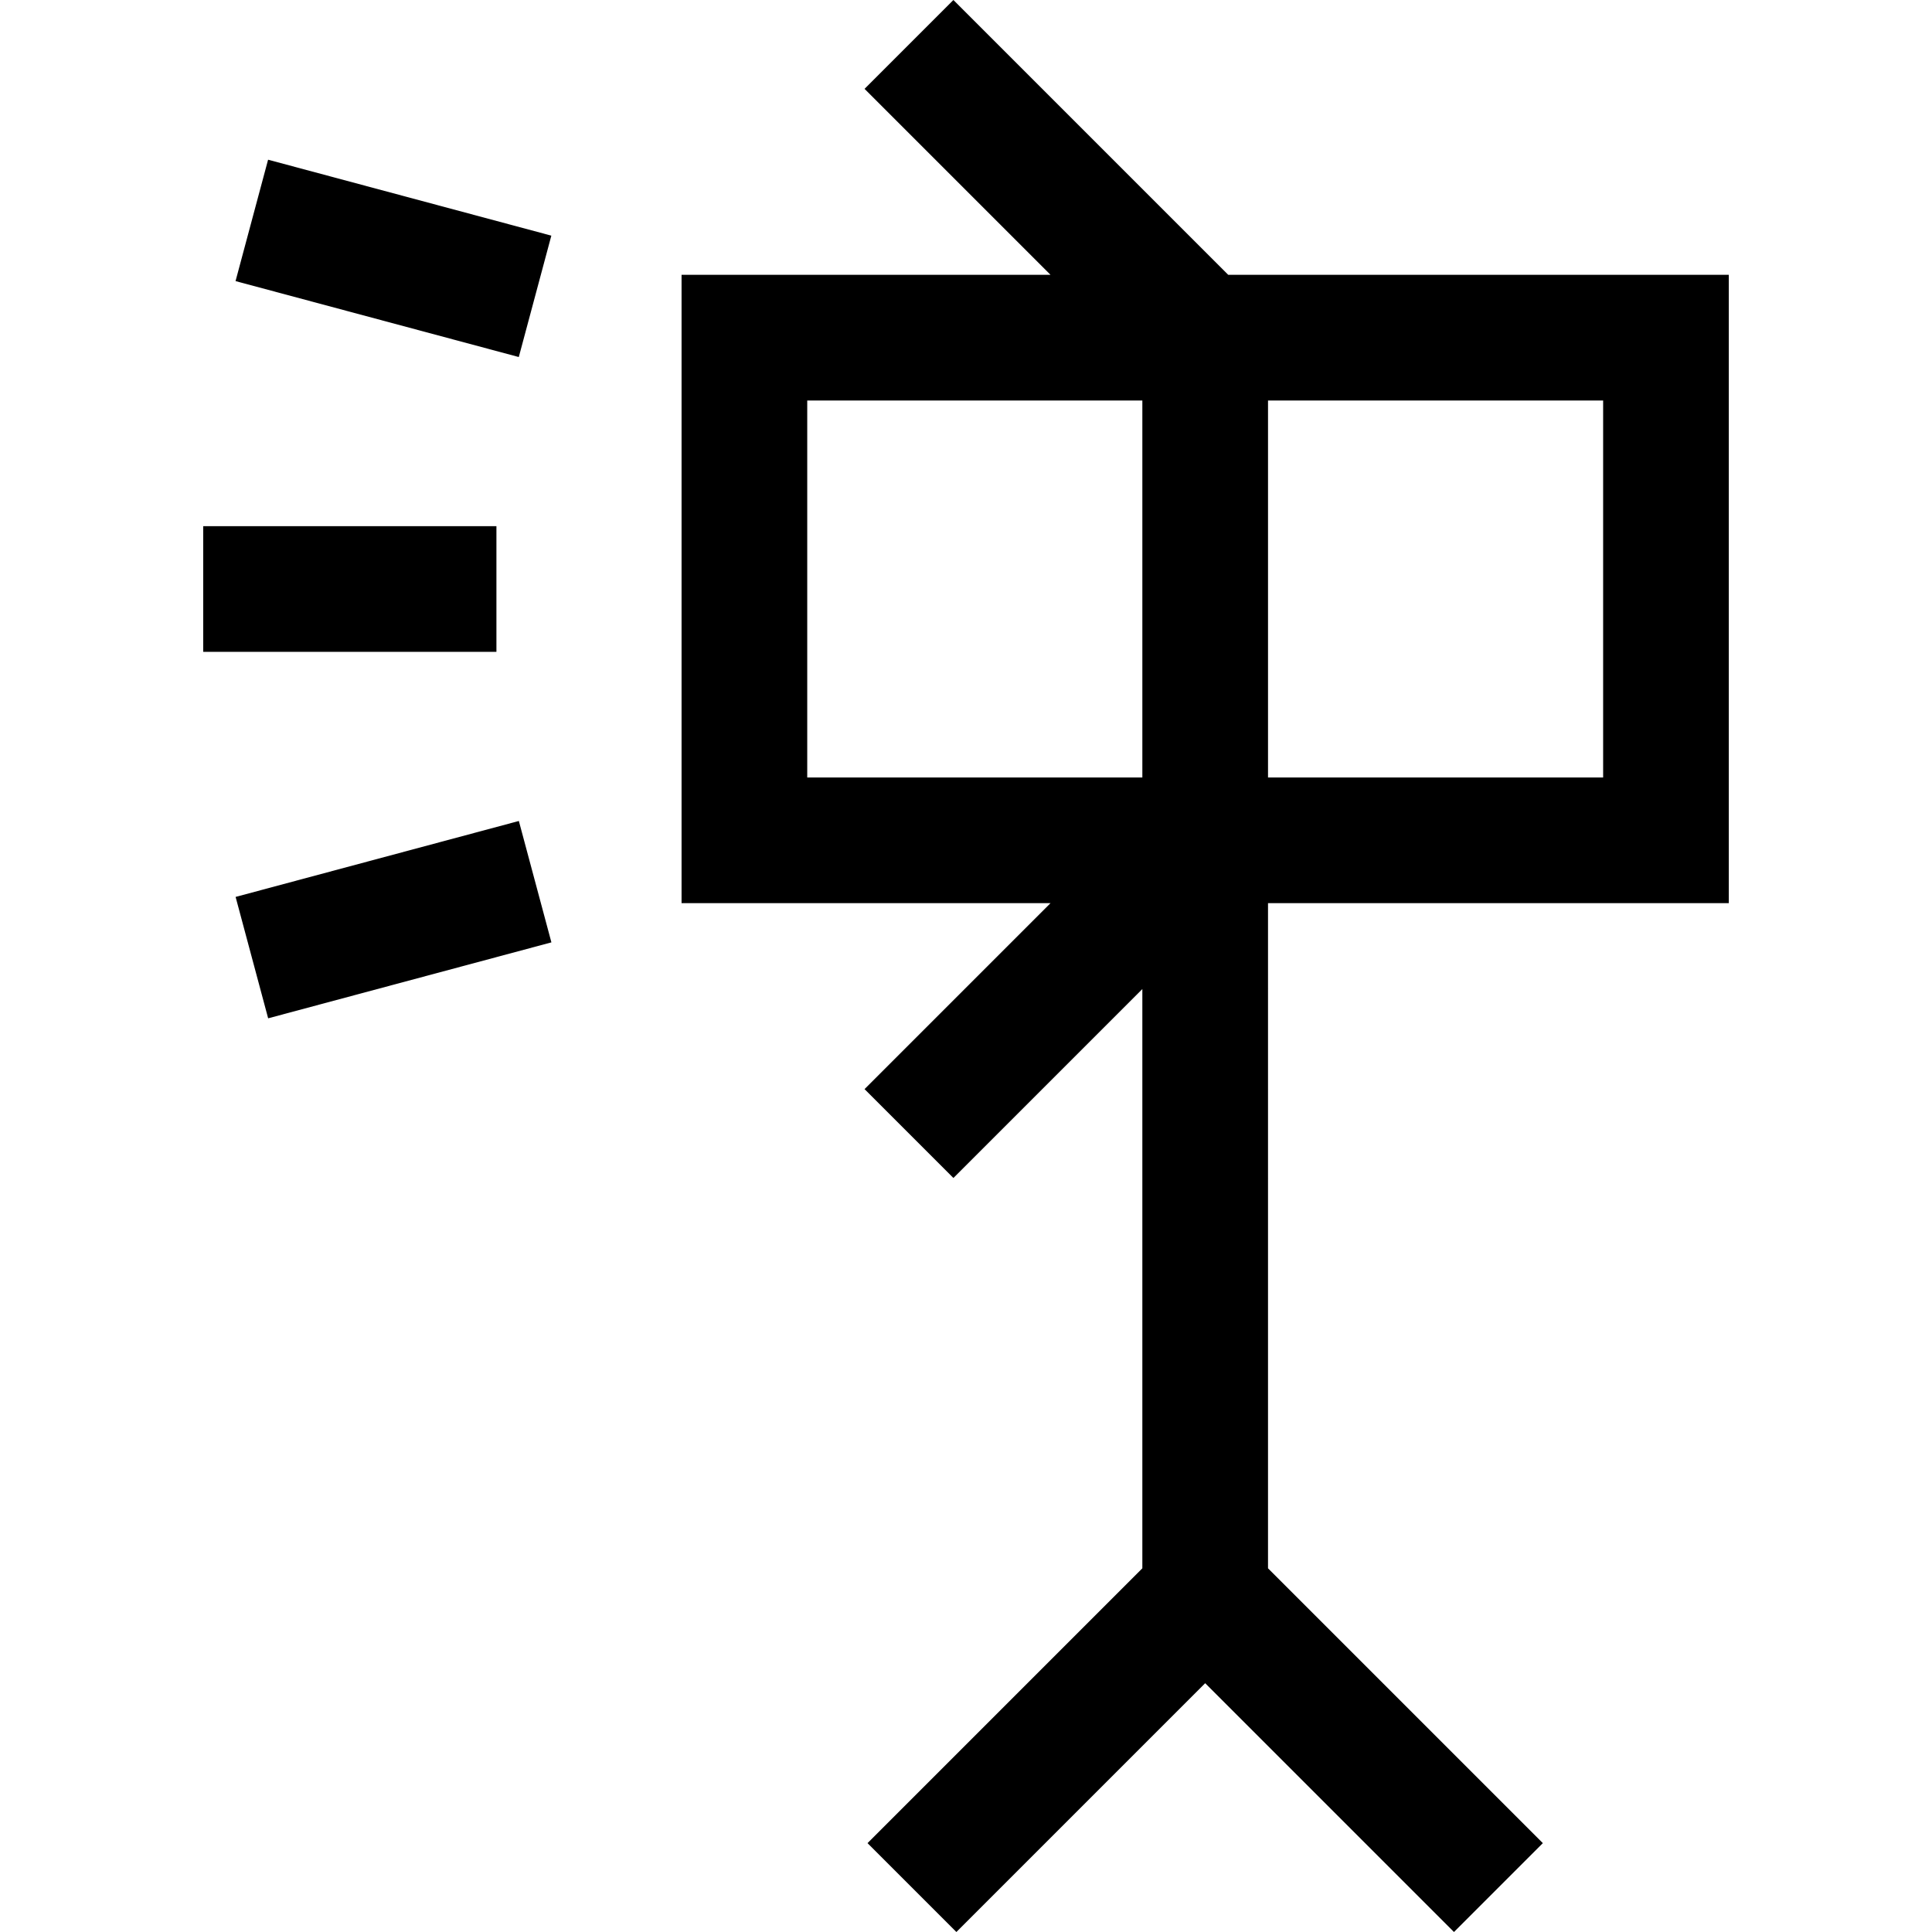 <?xml version="1.0" encoding="iso-8859-1"?>
<!-- Generator: Adobe Illustrator 19.0.0, SVG Export Plug-In . SVG Version: 6.00 Build 0)  -->
<svg xmlns="http://www.w3.org/2000/svg" xmlns:xlink="http://www.w3.org/1999/xlink" version="1.1" id="Layer_1" x="0px" y="0px" viewBox="0 0 512 512" style="enable-background:new 0 0 512 512;" xml:space="preserve">
<g>
	<g>
		<path d="M458.15,239.348V72.83H325.494L252.662,0l-23.549,23.549l49.282,49.281h-97.775v166.517h97.775l-49.282,49.282    l23.549,23.549l50.071-50.071V415.62l-72.83,72.831L253.452,512l65.934-65.934L385.32,512l23.548-23.549l-72.83-72.83V239.348    H458.15z M336.038,106.135h88.809v99.91h-88.809V106.135z M302.734,206.045h-88.809v-99.91h88.809V206.045z"/>
	</g>
</g>
<g>
	<g>
		<rect x="53.85" y="139.442" width="77.708" height="33.303"/>
	</g>
</g>
<g>
	<g>
		<rect x="65.376" y="227.067" transform="matrix(0.966 -0.259 0.259 0.966 -59.525 35.279)" width="77.706" height="33.303"/>
	</g>
</g>
<g>
	<g>
		<rect x="87.589" y="29.613" transform="matrix(0.259 -0.966 0.966 0.259 11.129 151.435)" width="33.302" height="77.706"/>
	</g>
</g>
<g>
</g>
<g>
</g>
<g>
</g>
<g>
</g>
<g>
</g>
<g>
</g>
<g>
</g>
<g>
</g>
<g>
</g>
<g>
</g>
<g>
</g>
<g>
</g>
<g>
</g>
<g>
</g>
<g>
</g>
</svg>

